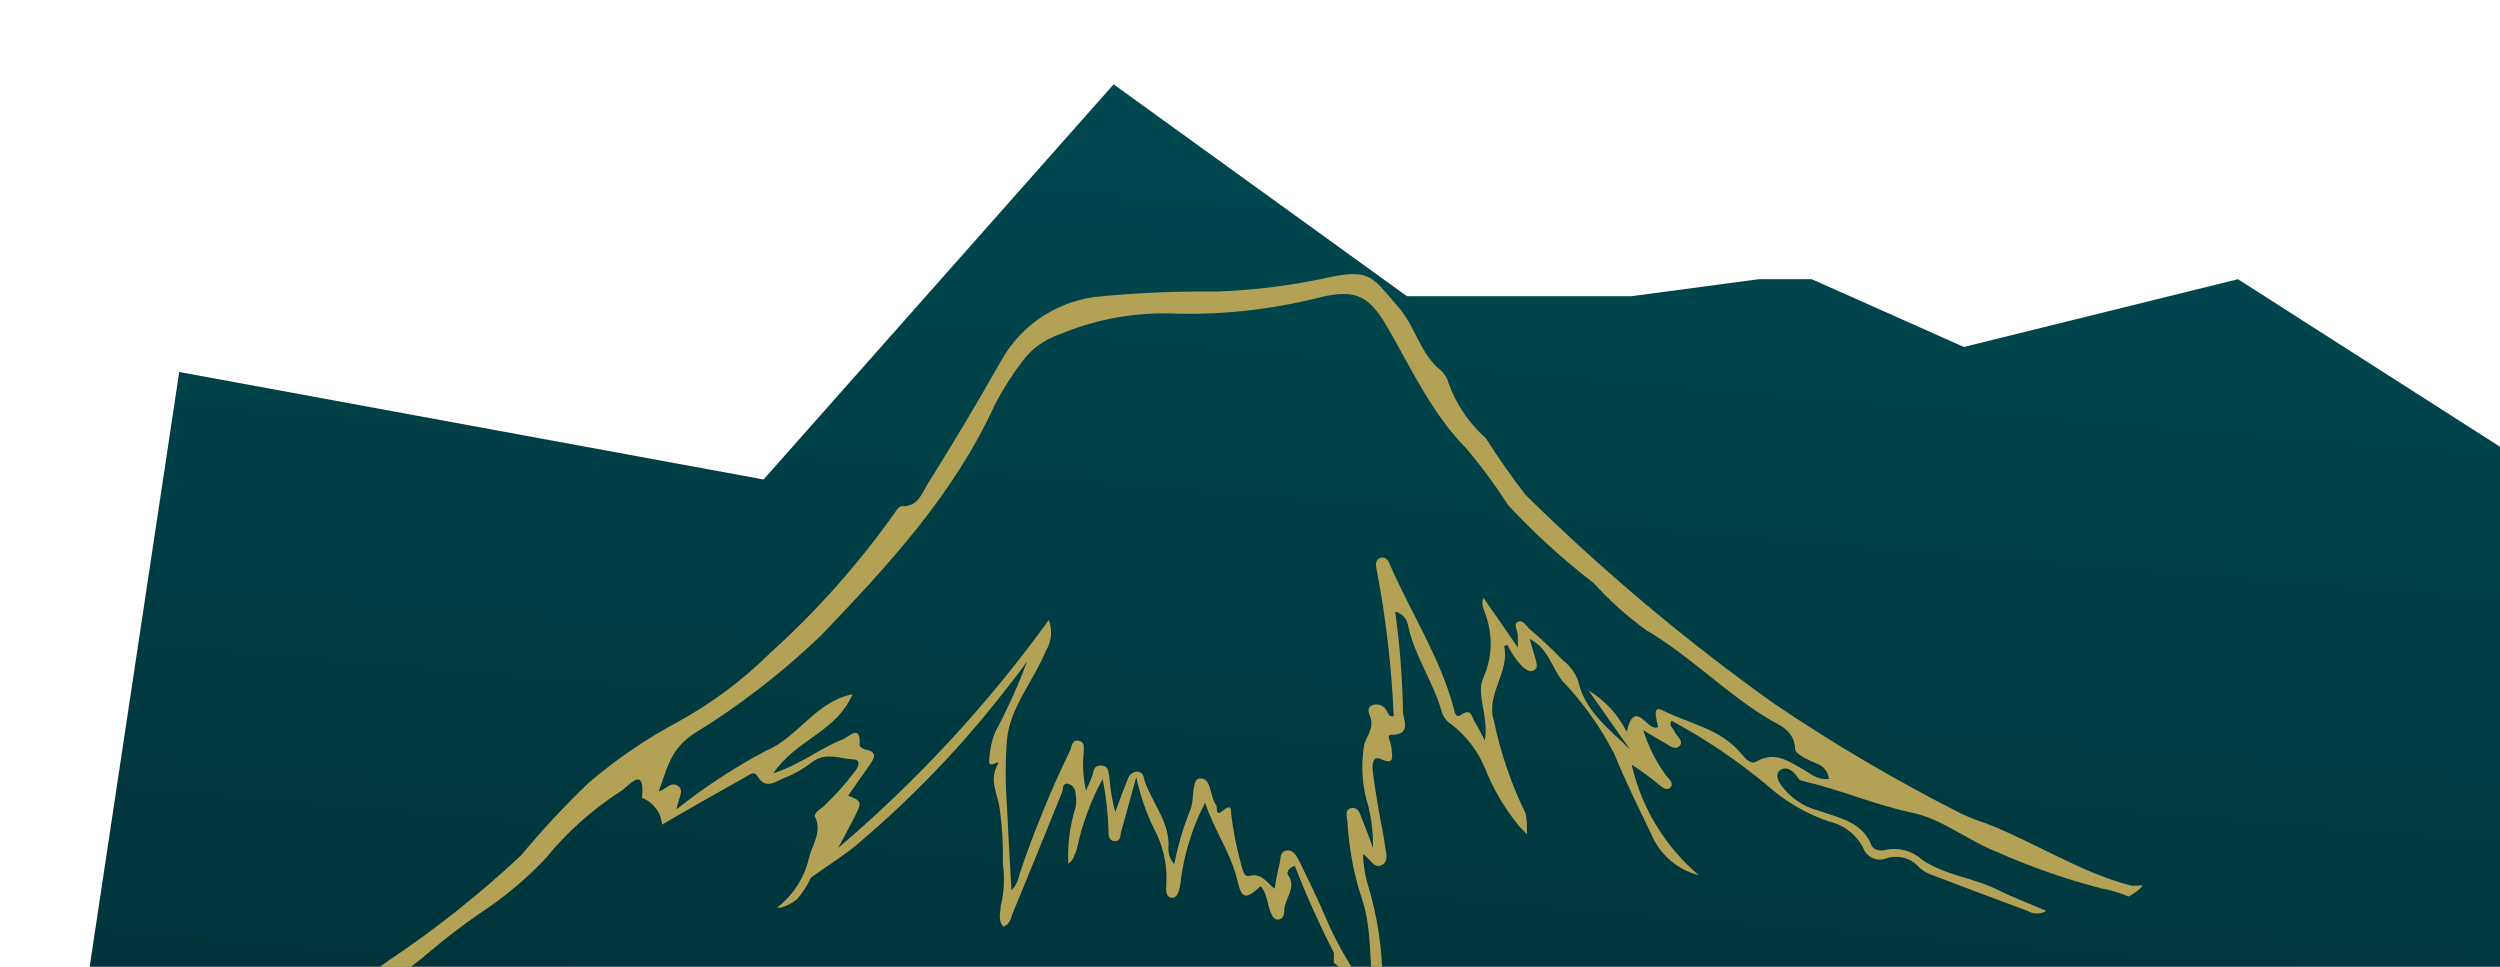<svg width="830" height="321" viewBox="0 0 830 321" fill="none" xmlns="http://www.w3.org/2000/svg">
<g filter="url(#filter0_f_10_20700)">
<path d="M840 332.691V338.144L28 332.691L59.5 123.5L253.5 159.191L369.717 28L467.093 98.333H541.678L584 92.691H601.5L652 115.191L743 92.691L847 159.191L840 332.691Z" fill="url(#paint0_linear_10_20700)"/>
</g>
<path d="M707.741 294.081C690.676 289.678 675.95 279.842 659.573 273.445C656.659 272.507 653.809 271.381 651.041 270.074C629.655 259.255 608.97 247.101 589.11 233.686C559.795 212.793 532.184 189.608 506.537 164.35C501.817 158.294 497.408 152.004 493.325 145.502C487.744 140.55 483.487 134.285 480.939 127.274C480.539 125.593 479.625 124.078 478.324 122.94C471.443 117.437 469.929 108.495 464.562 102.304C455.754 92.33 455.479 89.166 441.648 91.986C429.184 94.752 416.492 96.364 403.733 96.801C391.237 96.65 378.742 97.155 366.299 98.315C359.327 98.771 352.578 100.961 346.666 104.684C340.754 108.408 335.866 113.548 332.444 119.638C324.669 133.396 316.48 147.153 308.085 160.498C306.09 163.662 304.782 168.408 299.277 168.064C298.52 168.064 297.557 169.509 296.938 170.403C284.928 187.352 271.082 202.924 255.651 216.834C246.594 225.798 236.334 233.46 225.168 239.602C214.585 245.261 204.642 252.041 195.51 259.825C187.552 267.435 180.039 275.496 173.009 283.969C159.411 296.714 144.797 308.332 129.313 318.706C116.377 328.13 108.188 329.987 87.545 339.342C72.062 346.221 49.836 357.227 23 371.603C47.428 360.391 73.714 353.787 97.66 341.406C98.555 340.924 100.069 339.48 100.55 340.855C101.651 344.088 103.028 341.75 103.647 340.855C108.272 336.545 113.663 333.139 119.542 330.813C127.709 327.115 135.309 322.274 142.112 316.436C147.621 311.747 153.362 307.339 159.315 303.229C167.289 298.047 174.613 291.927 181.128 285.001C188.26 276.244 196.737 268.675 206.245 262.577C208.584 261.132 214.295 253.634 213.126 264.847C215.593 265.851 217.619 267.705 218.837 270.074C219.365 271.249 219.691 272.505 219.8 273.789C229.021 268.355 238.31 263.127 247.669 257.899C248.839 257.211 250.421 255.698 251.591 257.899C254.206 262.095 257.371 259.55 259.986 258.449C263.39 257.151 266.589 255.367 269.482 253.153C273.955 249.576 278.565 251.846 283.244 252.121C285.928 252.121 285.102 254.529 283.932 255.973C280.729 260.241 277.16 264.223 273.267 267.873C272.097 268.836 270.032 269.937 270.652 271.312C272.991 276.403 269.551 280.53 268.519 285.07C266.982 291.567 263.236 297.329 257.922 301.372H259.023C261.103 300.861 263.035 299.872 264.665 298.483C266.452 296.397 267.956 294.084 269.138 291.604C269.214 291.439 269.333 291.297 269.482 291.192C274.849 287.271 280.63 283.832 285.584 279.498C302.167 265.399 317.353 249.735 330.931 232.723C334.302 228.39 337.812 224.056 340.977 219.654C337.955 227.749 334.392 235.631 330.311 243.248C329.22 246.039 328.592 248.99 328.453 251.983C327.696 256.248 332.651 251.364 331.206 253.841C328.316 259.068 331.206 263.54 331.894 268.423C332.756 274.459 333.101 280.557 332.926 286.652C333.627 291.352 333.393 296.144 332.238 300.753C332.238 303.023 331.137 305.568 333.133 307.632C335.403 306.806 335.541 304.88 336.16 303.367C341.665 290.022 347.124 276.632 352.537 263.196C353.019 262.095 352.537 260.031 354.464 260.169C355.21 260.341 355.875 260.761 356.351 261.361C356.826 261.962 357.083 262.705 357.079 263.471C357.39 264.968 357.39 266.513 357.079 268.011C355.186 274.082 354.371 280.437 354.67 286.789C355.014 286.445 355.427 286.17 355.771 285.758C356.087 285.324 356.363 284.864 356.597 284.382C356.597 283.9 356.941 283.419 357.01 283.006C356.972 283.303 356.972 283.604 357.01 283.9C357.022 283.252 357.187 282.616 357.492 282.043C359.179 273.841 362.078 265.936 366.093 258.587C367.199 264.281 367.844 270.055 368.02 275.852C368.02 277.159 368.02 279.223 370.153 279.223C372.286 279.223 371.804 277.366 372.217 276.196C373.8 270.556 375.314 264.915 377.24 257.968C378.64 264.629 380.956 271.064 384.122 277.09C386.606 282.488 387.649 288.436 387.149 294.356C387.149 295.869 387.149 297.864 388.938 298.07C390.728 298.277 391.347 296.144 391.691 294.493C391.952 293.387 392.113 292.259 392.173 291.123C393.42 282.531 396.094 274.208 400.086 266.497C403.251 275.99 408.756 283.35 410.82 292.361C412.265 298.621 413.642 298.689 418.527 294.218C420.729 296.626 420.66 299.859 421.761 302.61C422.243 303.848 422.794 305.362 424.376 305.293C425.959 305.224 426.372 303.642 426.372 302.335C426.372 298.345 430.707 294.837 427.61 290.435C427.129 289.816 427.61 288.165 429.881 287.477C433.71 297.294 438.027 306.913 442.818 316.299C442.889 316.847 442.889 317.402 442.818 317.95C442.818 318.5 442.818 319.05 442.818 319.669C443.783 320.291 444.604 321.112 445.226 322.077C445.26 321.734 445.26 321.388 445.226 321.045C445.792 322.035 446.436 322.978 447.153 323.865C452.451 328.199 451.763 338.517 461.328 338.654C461.744 337.484 462.089 336.29 462.36 335.077C461.173 333.856 460.258 332.397 459.677 330.796C459.096 329.195 458.861 327.489 458.988 325.791C458.933 314.735 457.241 303.747 453.965 293.186C453.081 290.05 452.596 286.814 452.52 283.556C455.066 285.207 456.098 288.509 458.713 287.202C461.328 285.895 460.021 282.8 459.745 280.323C459.264 276.54 458.369 272.826 457.75 269.042C457.13 265.259 456.167 260.031 455.685 255.285C455.685 253.841 455.685 250.677 458.507 252.052C463.117 254.047 462.154 251.227 462.016 248.682C461.878 246.137 459.952 243.935 462.016 243.935C468.553 243.935 466.076 239.189 465.801 236.644C465.637 225.411 464.764 214.199 463.186 203.076C464.263 203.309 465.245 203.86 466.006 204.657C466.766 205.454 467.27 206.461 467.452 207.547C469.585 217.728 475.778 226.257 478.6 236.094C479.11 237.96 480.317 239.56 481.971 240.565C486.872 244.378 490.691 249.405 493.05 255.148C495.786 262.038 499.57 268.464 504.266 274.201L506.95 276.953C506.98 276.564 506.98 276.173 506.95 275.784C506.95 274.133 506.95 272.482 506.606 270.762C506.641 270.604 506.641 270.439 506.606 270.281C501.767 260.402 498.184 249.957 495.94 239.189C493.256 230.385 501.307 223.162 499.38 214.495L500.481 214.082C501.74 216.849 503.489 219.366 505.642 221.511C506.743 222.337 507.913 223.299 509.289 222.543C510.666 221.786 510.184 220.204 509.84 218.966C509.496 217.728 508.67 214.839 507.844 212.087C514.106 215.389 515.138 221.442 518.51 225.845C525.507 233.131 531.396 241.405 535.988 250.401C539.635 259.344 543.97 268.08 548.168 276.815C549.553 280.181 551.705 283.178 554.453 285.566C557.2 287.954 560.467 289.669 563.994 290.573C552.789 281.058 544.967 268.171 541.7 253.841C544.582 255.708 547.361 257.728 550.026 259.894C551.333 260.857 552.984 262.852 554.498 261.476C556.012 260.1 553.948 258.518 552.984 257.28C549.75 252.744 547.242 247.731 545.553 242.422C548.512 244.142 550.507 245.449 552.434 246.481C554.361 247.512 556.012 249.232 557.595 247.65C559.178 246.068 556.631 244.486 555.943 242.904C555.255 241.322 554.017 241.115 554.911 239.258C566.038 245.251 576.548 252.324 586.289 260.375C592.358 265.902 599.503 270.117 607.277 272.757C609.708 273.305 611.987 274.385 613.95 275.92C615.913 277.454 617.512 279.404 618.631 281.63C618.905 282.349 619.319 283.007 619.848 283.566C620.377 284.125 621.012 284.574 621.715 284.887C622.418 285.2 623.176 285.371 623.946 285.391C624.716 285.41 625.482 285.278 626.2 285.001C628.111 284.355 630.172 284.291 632.12 284.818C634.068 285.344 635.815 286.438 637.141 287.959C638.543 289.229 640.213 290.17 642.026 290.71C652.348 294.7 662.67 298.552 673.129 302.404C674.071 302.982 675.155 303.287 676.26 303.287C677.365 303.287 678.449 302.982 679.391 302.404C673.611 299.928 668.381 297.933 663.427 295.525C655.238 291.329 645.605 290.641 638.035 285.345C636.411 283.898 634.466 282.857 632.361 282.307C630.255 281.757 628.05 281.714 625.924 282.181C624.067 282.662 622.14 282.181 621.383 280.736C618.218 272.757 610.717 271.656 603.974 269.18C598.764 267.889 594.195 264.763 591.106 260.375C590.211 258.931 589.317 256.867 591.106 255.629C592.895 254.391 594.822 255.629 596.06 257.074C597.299 258.518 596.748 258.862 598.744 259.344C610.924 262.164 622.415 267.185 634.732 269.799C644.848 271.863 653.38 279.154 663.358 283.006C674.479 287.931 685.987 291.934 697.763 294.975C700.839 295.519 703.841 296.42 706.709 297.658L707.672 297.107L708.773 296.351L709.324 296.007C709.976 295.47 710.596 294.895 711.182 294.287V293.943L707.741 294.081ZM599.432 255.904C594.34 253.153 589.592 249.026 583.055 252.878C581.128 253.978 579.202 251.571 577.963 250.057C571.082 241.872 560.829 240.29 552.09 235.887C549.544 234.58 549.062 235.887 550.507 241.322C547.136 243.523 542.869 231.141 540.048 242.972C537.225 237.274 532.832 232.501 527.387 229.215L541.149 248.819C534.268 241.941 526.217 236.3 523.946 226.051C522.936 223.322 521.17 220.936 518.854 219.172C515.345 215.664 511.973 212.294 507.982 208.992C506.743 207.891 505.573 205.621 503.922 206.447C502.271 207.272 503.922 209.405 503.922 210.987C503.922 212.569 503.922 212.706 503.922 214.976C499.793 208.923 496.353 203.97 492.499 198.468C491.536 200.944 492.843 202.595 493.256 204.177C495.665 210.892 495.419 218.273 492.568 224.813C490.504 229.146 492.568 234.237 492.981 238.983C493.318 241.263 493.318 243.581 492.981 245.862C491.88 243.798 490.917 241.734 489.678 239.808C488.44 237.882 488.646 234.924 484.93 237.401C483.141 238.639 482.866 235.887 482.522 234.649C477.911 218.141 468.76 203.902 461.878 188.425C461.19 186.843 460.571 184.642 458.438 185.192C456.305 185.742 456.786 187.943 457.13 189.594C460.16 205.487 462.023 221.58 462.704 237.745C461.121 238.226 460.915 236.782 460.365 235.956C459.933 235.09 459.186 234.422 458.278 234.09C457.369 233.757 456.368 233.785 455.479 234.168C453.552 235.062 454.584 237.057 454.997 238.226C456.167 241.734 453.896 244.142 452.933 247.1C451.735 253.989 452.207 261.066 454.309 267.736C455.406 272.237 455.915 276.861 455.823 281.493C454.653 278.329 453.552 275.164 452.245 272.069C451.557 270.349 451.075 267.873 448.667 268.286C446.258 268.699 447.221 271.312 447.359 272.963C447.841 281.717 449.484 290.368 452.245 298.689C455.685 309.214 454.516 320.22 456.029 331.088C449.537 323.121 444.208 314.274 440.203 304.811C437.45 298.345 434.354 292.017 431.257 285.689C430.432 284.107 429.331 281.974 427.06 282.387C424.789 282.8 425.271 285.07 424.858 286.583C424.17 289.197 423.757 291.811 423.138 295.044C420.523 292.911 418.871 289.816 414.949 290.779C412.885 291.329 412.678 288.853 412.128 287.271C410.595 281.743 409.468 276.11 408.756 270.418C408.756 268.699 408.756 266.841 406.004 269.111C403.251 271.381 404.352 268.079 403.733 267.254C401.6 264.365 402.288 258.174 398.366 258.449C395.682 258.449 396.439 264.709 395.476 268.148C392.99 274.21 391.1 280.499 389.833 286.927C389.088 286.053 388.538 285.03 388.217 283.928C387.897 282.825 387.815 281.667 387.975 280.53C387.975 272.069 381.92 265.878 379.718 258.243C379.718 257.142 378.686 256.111 377.309 256.179C376.64 256.271 376.012 256.553 375.499 256.992C374.987 257.431 374.612 258.009 374.419 258.656C372.974 262.164 371.736 265.534 370.291 269.593C369.278 265.975 368.632 262.265 368.364 258.518C368.02 256.799 368.364 254.253 365.543 254.185C362.721 254.116 363.203 256.386 362.515 257.899C361.827 259.412 361.552 260.307 360.588 262.508C359.623 258.479 359.344 254.316 359.762 250.195C359.762 248.613 360.382 246.343 358.111 245.93C355.84 245.518 355.909 247.787 355.29 249.094C348.806 262.483 343.175 276.268 338.431 290.366C338.074 292.322 337.167 294.135 335.816 295.594C335.266 286.033 334.715 276.815 334.302 267.529C333.752 260.248 333.752 252.936 334.302 245.655C335.403 234.58 343.11 226.189 347.17 216.214C348.135 214.681 348.731 212.945 348.91 211.143C349.089 209.34 348.846 207.521 348.202 205.828C328.023 233.765 304.55 259.17 278.29 281.493C280.836 276.678 282.694 273.376 284.345 269.937C285.997 266.497 286.065 265.809 281.593 264.159L289.093 253.428C290.607 251.296 290.882 249.645 287.648 248.888C286.822 248.888 285.378 247.925 285.378 247.512C285.928 239.946 281.73 244.761 279.666 245.518C272.234 248.407 265.904 253.772 256.752 256.73C264.252 245.517 277.808 242.972 283.038 230.453C270.583 233.067 265.009 244.83 254.206 249.301C243.764 254.837 233.858 261.331 224.617 268.699C225.099 265.19 227.37 262.508 225.099 260.926C222.828 259.344 221.314 261.889 218.699 262.783C221.383 255.423 222.484 249.026 229.916 243.867C245.362 234.422 259.736 223.329 272.785 210.78C295.011 187.531 316.893 163.937 330.449 134.015C332.994 129.206 335.916 124.606 339.188 120.257C342.298 115.955 346.677 112.732 351.711 111.04C364.166 105.8 377.646 103.448 391.14 104.161C407.192 104.466 423.21 102.592 438.758 98.59C450.524 95.838 454.86 98.59 460.846 109.045C468.828 122.803 475.434 137.454 486.995 149.079C491.977 155.015 496.574 161.264 500.757 167.789C509.487 177.146 518.969 185.773 529.107 193.584C534.355 199.376 540.189 204.609 546.516 209.198C560.967 217.659 572.596 229.834 586.977 238.57C590.211 240.565 595.785 242.285 595.992 248.682C595.992 250.47 600.602 252.396 603.423 253.634C604.453 254.026 605.352 254.697 606.021 255.572C606.69 256.447 607.101 257.491 607.208 258.587C603.767 259 601.841 257.418 599.432 255.904Z" fill="#B3A155"/>
<defs>
<filter id="filter0_f_10_20700" x="0" y="0" width="875" height="366.144" filterUnits="userSpaceOnUse" color-interpolation-filters="sRGB">
<feFlood flood-opacity="0" result="BackgroundImageFix"/>
<feBlend mode="normal" in="SourceGraphic" in2="BackgroundImageFix" result="shape"/>
<feGaussianBlur stdDeviation="14" result="effect1_foregroundBlur_10_20700"/>
</filter>
<linearGradient id="paint0_linear_10_20700" x1="314.325" y1="-235.309" x2="266.423" y2="335.327" gradientUnits="userSpaceOnUse">
<stop offset="0.024" stop-color="#005761"/>
<stop offset="1" stop-color="#00343A"/>
</linearGradient>
</defs>
</svg>
